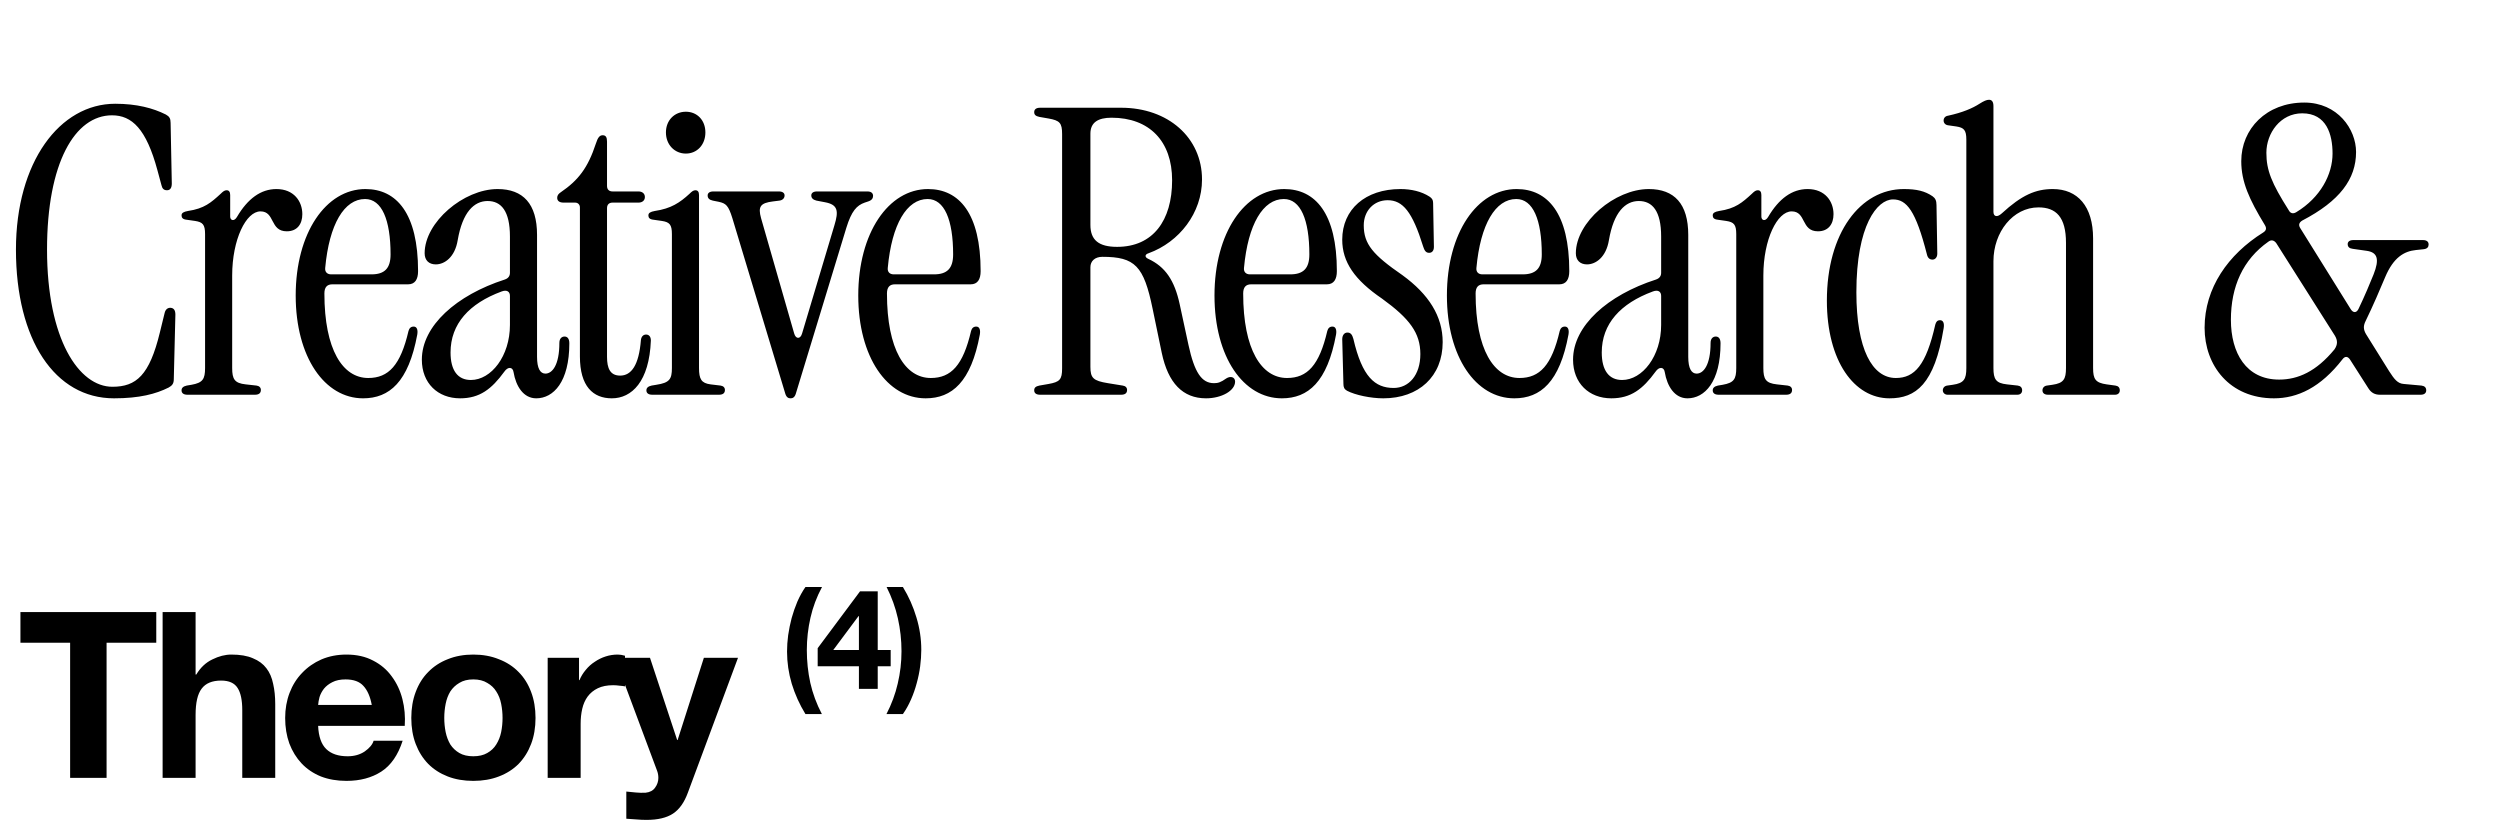 <svg width="646" height="215" viewBox="0 0 646 215" fill="none" xmlns="http://www.w3.org/2000/svg">
<g opacity="1" filter="url(#filter0_b_163_42)">
<path d="M29.458 102.927C14.214 102.927 4.12 87.889 4.12 64.508C4.12 41.848 15.45 26.81 29.767 26.81C35.329 26.81 39.552 27.943 42.848 29.591C43.775 30.106 44.084 30.621 44.084 31.754L44.393 47.41C44.393 48.543 43.981 49.161 43.157 49.161C42.333 49.161 41.921 48.749 41.715 47.822L40.685 44.011C37.801 33.299 34.093 29.797 28.943 29.797C19.364 29.797 12.154 42.054 12.154 64.508C12.154 87.683 20.394 99.94 29.046 99.94C35.226 99.94 38.625 96.953 41.303 85.932L42.539 80.885C42.745 79.958 43.363 79.443 44.187 79.546C44.908 79.649 45.32 80.164 45.32 81.297L44.908 97.983C44.908 99.116 44.496 99.631 43.569 100.146C40.273 101.794 36.05 102.927 29.458 102.927ZM61.23 56.062C64.011 51.324 67.41 48.852 71.427 48.852C75.959 48.852 78.122 52.045 78.122 55.341C78.122 57.916 76.783 59.77 74.105 59.77C69.676 59.77 71.118 54.62 67.307 54.62C63.599 54.62 59.994 61.83 59.994 71.203V95.099C59.994 97.983 60.612 99.013 63.496 99.322L66.277 99.631C66.998 99.734 67.41 100.146 67.41 100.764C67.41 101.588 66.895 102 65.865 102H48.458C47.428 102 46.913 101.588 46.913 100.867C46.913 100.249 47.325 99.837 48.252 99.631L49.488 99.425C52.372 98.91 52.99 97.983 52.99 95.099V60.491C52.99 58.019 52.372 57.401 50.415 57.092L48.252 56.783C47.222 56.68 46.913 56.268 46.913 55.65C46.913 55.032 47.428 54.723 48.561 54.517C52.784 53.899 54.535 52.354 57.007 50.088C57.625 49.47 58.037 49.161 58.552 49.161C59.17 49.161 59.479 49.573 59.479 50.397V55.959C59.479 56.989 60.509 57.298 61.23 56.062ZM93.815 102.927C83.927 102.927 76.408 92.318 76.408 76.353C76.408 60.182 84.236 48.852 94.433 48.852C102.467 48.852 108.029 55.135 108.029 70.07C108.029 72.233 107.205 73.469 105.454 73.469H85.884C84.545 73.469 83.824 74.19 83.824 75.838C83.824 90.361 88.562 97.674 95.154 97.674C100.407 97.674 103.497 94.378 105.557 85.52C105.763 84.799 106.175 84.387 106.896 84.387C107.72 84.387 108.029 85.211 107.823 86.447C105.557 98.704 100.613 102.927 93.815 102.927ZM85.575 70.894H95.978C99.377 70.894 100.922 69.349 100.922 65.744C100.922 56.783 98.656 51.427 94.33 51.427C88.974 51.427 85.06 57.916 84.03 69.246C83.927 70.276 84.545 70.894 85.575 70.894ZM118.893 102.927C113.125 102.927 109.005 99.013 109.005 92.936C109.005 84.181 117.966 76.25 130.429 72.233C131.356 71.924 131.768 71.306 131.768 70.482V61.109C131.768 54.517 129.502 51.942 126 51.942C122.498 51.942 119.511 54.826 118.275 62.036C117.554 66.465 114.876 68.319 112.61 68.319C110.859 68.319 109.726 67.289 109.726 65.435C109.726 57.401 119.82 48.852 128.575 48.852C135.167 48.852 138.772 52.663 138.772 60.697V92.215C138.772 95.202 139.596 96.541 140.935 96.541C142.686 96.541 144.54 94.378 144.54 88.61C144.54 87.477 145.158 86.962 145.879 86.962C146.6 86.962 147.115 87.477 147.115 88.713C147.115 98.704 142.995 102.927 138.566 102.927C135.27 102.927 133.313 99.837 132.695 96.129C132.489 94.79 131.253 94.687 130.326 96.026C127.03 100.558 123.94 102.927 118.893 102.927ZM121.674 98.189C126.927 98.189 131.768 92.009 131.768 83.975V76.456C131.768 75.323 130.944 74.808 129.605 75.323C121.262 78.413 116.421 83.666 116.421 91.082C116.421 95.717 118.275 98.189 121.674 98.189ZM158.09 102.927C153.249 102.927 149.85 99.837 149.85 92.112V53.59C149.85 52.869 149.335 52.354 148.614 52.354H145.627C144.597 52.354 143.979 51.942 143.979 51.118C143.979 50.5 144.288 50.088 144.906 49.676C149.438 46.586 151.91 43.393 153.97 37.11C154.485 35.462 155 34.947 155.721 34.947C156.545 34.947 156.854 35.462 156.854 36.595V48.028C156.854 48.955 157.369 49.47 158.296 49.47H164.991C165.918 49.47 166.639 49.985 166.639 50.912C166.639 51.839 165.918 52.354 164.991 52.354H158.296C157.369 52.354 156.854 52.869 156.854 53.796V92.215C156.854 95.202 157.678 97.056 160.253 97.056C163.137 97.056 165.094 94.378 165.609 87.889C165.712 86.962 166.227 86.447 166.948 86.447C167.669 86.447 168.184 86.962 168.184 87.992C167.772 98.601 163.24 102.927 158.09 102.927ZM177.226 39.685C174.342 39.685 172.076 37.419 172.076 34.226C172.076 31.033 174.342 28.87 177.226 28.87C180.11 28.87 182.273 31.033 182.273 34.226C182.273 37.419 180.11 39.685 177.226 39.685ZM168.574 102C167.544 102 167.029 101.588 167.029 100.867C167.029 100.249 167.441 99.837 168.368 99.631L169.604 99.425C173.003 98.91 173.621 97.983 173.621 95.099V60.491C173.621 58.019 173.003 57.401 171.046 57.092L168.883 56.783C167.853 56.68 167.544 56.268 167.544 55.65C167.544 55.032 168.059 54.723 169.192 54.517C173.415 53.899 175.681 52.354 178.153 50.088C178.771 49.47 179.183 49.161 179.698 49.161C180.316 49.161 180.625 49.573 180.625 50.397V95.099C180.625 97.983 181.243 99.013 183.612 99.322L186.187 99.631C186.908 99.734 187.32 100.146 187.32 100.764C187.32 101.588 186.805 102 185.775 102H168.574ZM204.28 102.927C203.765 102.927 203.25 102.721 202.941 101.794L189.242 56.371C188.212 53.075 187.594 52.56 185.74 52.148L184.195 51.839C183.268 51.633 182.856 51.221 182.856 50.5C182.856 49.882 183.371 49.47 184.298 49.47H201.293C202.22 49.47 202.735 49.882 202.735 50.5C202.735 51.221 202.22 51.736 201.396 51.839L199.748 52.045C196.452 52.457 195.834 53.384 196.658 56.371L205.207 86.138C205.619 87.683 206.855 87.683 207.267 86.138L215.61 58.225C216.743 54.517 216.537 52.869 213.138 52.251L210.975 51.839C210.151 51.633 209.636 51.221 209.636 50.5C209.636 49.882 210.151 49.47 211.078 49.47H224.159C225.189 49.47 225.601 49.985 225.601 50.603C225.601 51.221 225.292 51.736 224.365 52.045L223.438 52.354C221.378 53.075 220.039 54.517 218.7 58.843L205.619 101.794C205.31 102.721 204.795 102.927 204.28 102.927ZM239.182 102.927C229.294 102.927 221.775 92.318 221.775 76.353C221.775 60.182 229.603 48.852 239.8 48.852C247.834 48.852 253.396 55.135 253.396 70.07C253.396 72.233 252.572 73.469 250.821 73.469H231.251C229.912 73.469 229.191 74.19 229.191 75.838C229.191 90.361 233.929 97.674 240.521 97.674C245.774 97.674 248.864 94.378 250.924 85.52C251.13 84.799 251.542 84.387 252.263 84.387C253.087 84.387 253.396 85.211 253.19 86.447C250.924 98.704 245.98 102.927 239.182 102.927ZM230.942 70.894H241.345C244.744 70.894 246.289 69.349 246.289 65.744C246.289 56.783 244.023 51.427 239.697 51.427C234.341 51.427 230.427 57.916 229.397 69.246C229.294 70.276 229.912 70.894 230.942 70.894ZM311.631 102.927C305.657 102.927 301.846 99.013 300.198 91.185L297.829 79.752C295.563 68.731 293.297 66.362 284.851 66.362C282.894 66.362 281.761 67.495 281.761 69.04V94.79C281.761 97.674 282.482 98.395 286.293 99.013L290.104 99.631C290.825 99.734 291.237 100.146 291.237 100.764C291.237 101.588 290.722 102 289.692 102H268.783C267.753 102 267.238 101.588 267.238 100.867C267.238 100.146 267.65 99.837 268.577 99.631L270.946 99.219C273.83 98.704 274.448 98.086 274.448 95.202V34.638C274.448 31.754 273.83 31.136 270.946 30.621L268.577 30.209C267.65 30.003 267.238 29.694 267.238 28.973C267.238 28.252 267.753 27.84 268.783 27.84H289.692C301.846 27.84 310.601 35.565 310.601 46.38C310.601 55.032 304.73 62.551 296.799 65.435C295.769 65.744 295.769 66.465 296.696 66.877C301.125 68.937 303.494 72.439 304.833 78.619L307.099 89.125C308.644 96.232 310.498 99.013 313.691 99.013C314.721 99.013 315.442 98.807 316.884 97.777C318.017 97.056 319.15 97.468 319.15 98.601C319.15 100.97 315.648 102.927 311.631 102.927ZM288.662 63.787C297.932 63.787 302.876 56.989 302.876 46.586C302.876 36.492 297.005 30.415 287.22 30.415C283.718 30.415 281.761 31.651 281.761 34.535V58.122C281.761 62.036 283.924 63.787 288.662 63.787ZM331.23 102.927C321.342 102.927 313.823 92.318 313.823 76.353C313.823 60.182 321.651 48.852 331.848 48.852C339.882 48.852 345.444 55.135 345.444 70.07C345.444 72.233 344.62 73.469 342.869 73.469H323.299C321.96 73.469 321.239 74.19 321.239 75.838C321.239 90.361 325.977 97.674 332.569 97.674C337.822 97.674 340.912 94.378 342.972 85.52C343.178 84.799 343.59 84.387 344.311 84.387C345.135 84.387 345.444 85.211 345.238 86.447C342.972 98.704 338.028 102.927 331.23 102.927ZM322.99 70.894H333.393C336.792 70.894 338.337 69.349 338.337 65.744C338.337 56.783 336.071 51.427 331.745 51.427C326.389 51.427 322.475 57.916 321.445 69.246C321.342 70.276 321.96 70.894 322.99 70.894ZM357.441 102.927C354.248 102.927 350.231 102.103 348.068 100.97C347.347 100.558 347.141 100.043 347.141 99.219L346.832 87.683C346.832 86.653 347.347 85.932 348.171 85.932C348.995 85.932 349.407 86.447 349.716 87.58C351.982 97.365 355.278 100.249 360.119 100.249C364.033 100.249 367.02 96.953 367.02 91.494C367.02 86.035 364.239 82.327 357.132 77.177C350.025 72.336 346.832 67.701 346.832 61.933C346.832 54.105 352.806 48.852 361.87 48.852C364.651 48.852 367.329 49.47 369.389 50.809C370.007 51.221 370.316 51.633 370.316 52.457L370.522 63.787C370.522 64.817 370.007 65.332 369.286 65.332C368.359 65.332 368.05 64.611 367.741 63.684C364.96 54.723 362.488 51.736 358.574 51.736C354.969 51.736 352.394 54.517 352.394 58.225C352.394 63.066 354.763 65.847 362.385 71.1C369.183 76.044 372.788 81.709 372.788 88.404C372.788 97.262 366.608 102.927 357.441 102.927ZM391.288 102.927C381.4 102.927 373.881 92.318 373.881 76.353C373.881 60.182 381.709 48.852 391.906 48.852C399.94 48.852 405.502 55.135 405.502 70.07C405.502 72.233 404.678 73.469 402.927 73.469H383.357C382.018 73.469 381.297 74.19 381.297 75.838C381.297 90.361 386.035 97.674 392.627 97.674C397.88 97.674 400.97 94.378 403.03 85.52C403.236 84.799 403.648 84.387 404.369 84.387C405.193 84.387 405.502 85.211 405.296 86.447C403.03 98.704 398.086 102.927 391.288 102.927ZM383.048 70.894H393.451C396.85 70.894 398.395 69.349 398.395 65.744C398.395 56.783 396.129 51.427 391.803 51.427C386.447 51.427 382.533 57.916 381.503 69.246C381.4 70.276 382.018 70.894 383.048 70.894ZM416.365 102.927C410.597 102.927 406.477 99.013 406.477 92.936C406.477 84.181 415.438 76.25 427.901 72.233C428.828 71.924 429.24 71.306 429.24 70.482V61.109C429.24 54.517 426.974 51.942 423.472 51.942C419.97 51.942 416.983 54.826 415.747 62.036C415.026 66.465 412.348 68.319 410.082 68.319C408.331 68.319 407.198 67.289 407.198 65.435C407.198 57.401 417.292 48.852 426.047 48.852C432.639 48.852 436.244 52.663 436.244 60.697V92.215C436.244 95.202 437.068 96.541 438.407 96.541C440.158 96.541 442.012 94.378 442.012 88.61C442.012 87.477 442.63 86.962 443.351 86.962C444.072 86.962 444.587 87.477 444.587 88.713C444.587 98.704 440.467 102.927 436.038 102.927C432.742 102.927 430.785 99.837 430.167 96.129C429.961 94.79 428.725 94.687 427.798 96.026C424.502 100.558 421.412 102.927 416.365 102.927ZM419.146 98.189C424.399 98.189 429.24 92.009 429.24 83.975V76.456C429.24 75.323 428.416 74.808 427.077 75.323C418.734 78.413 413.893 83.666 413.893 91.082C413.893 95.717 415.747 98.189 419.146 98.189ZM456.887 56.062C459.668 51.324 463.067 48.852 467.084 48.852C471.616 48.852 473.779 52.045 473.779 55.341C473.779 57.916 472.44 59.77 469.762 59.77C465.333 59.77 466.775 54.62 462.964 54.62C459.256 54.62 455.651 61.83 455.651 71.203V95.099C455.651 97.983 456.269 99.013 459.153 99.322L461.934 99.631C462.655 99.734 463.067 100.146 463.067 100.764C463.067 101.588 462.552 102 461.522 102H444.115C443.085 102 442.57 101.588 442.57 100.867C442.57 100.249 442.982 99.837 443.909 99.631L445.145 99.425C448.029 98.91 448.647 97.983 448.647 95.099V60.491C448.647 58.019 448.029 57.401 446.072 57.092L443.909 56.783C442.879 56.68 442.57 56.268 442.57 55.65C442.57 55.032 443.085 54.723 444.218 54.517C448.441 53.899 450.192 52.354 452.664 50.088C453.282 49.47 453.694 49.161 454.209 49.161C454.827 49.161 455.136 49.573 455.136 50.397V55.959C455.136 56.989 456.166 57.298 456.887 56.062ZM488.236 102.927C479.172 102.927 472.065 93.348 472.065 77.692C472.065 60.182 480.717 48.852 491.944 48.852C495.24 48.852 497.403 49.367 499.36 50.706C500.081 51.221 500.39 51.839 500.39 52.972L500.596 65.538C500.596 66.568 499.978 67.083 499.36 67.083C498.639 67.083 498.124 66.671 497.918 65.744C495.034 54.414 492.665 51.53 489.163 51.53C485.043 51.53 479.687 58.225 479.687 75.529C479.687 90.258 483.807 97.674 489.884 97.674C494.725 97.674 497.712 94.378 500.081 83.872C500.287 83.151 500.596 82.739 501.317 82.739C502.141 82.739 502.45 83.563 502.244 84.799C499.875 99.322 495.034 102.927 488.236 102.927ZM503.26 102C502.539 102 502.024 101.485 502.024 100.867C502.024 100.249 502.436 99.734 503.157 99.631L504.599 99.425C507.483 99.013 508.101 97.983 508.101 95.099V36.08C508.101 33.608 507.483 32.99 505.526 32.681L503.363 32.372C502.642 32.269 502.23 31.754 502.23 31.136C502.23 30.518 502.642 30.003 503.363 29.9C507.174 29.076 509.749 27.943 511.5 26.81C512.633 26.089 513.354 25.78 513.972 25.78C514.693 25.78 515.105 26.295 515.105 27.428V54.723C515.105 55.959 516.032 56.268 517.268 55.135C522.418 50.397 526.023 48.852 530.452 48.852C536.838 48.852 540.855 53.281 540.855 61.624V95.099C540.855 97.983 541.473 98.91 544.357 99.322L546.623 99.631C547.344 99.734 547.756 100.146 547.756 100.867C547.756 101.588 547.241 102 546.52 102H529.216C528.186 102 527.774 101.485 527.774 100.867C527.774 100.249 528.186 99.734 528.907 99.631L530.349 99.425C533.233 99.013 533.851 97.983 533.851 95.099V62.757C533.851 56.062 531.276 53.59 526.744 53.59C520.152 53.59 515.105 59.976 515.105 67.495V95.099C515.105 97.983 515.723 99.013 518.607 99.322L521.388 99.631C522.109 99.734 522.521 100.146 522.521 100.867C522.521 101.588 522.006 102 521.285 102H503.26ZM587.589 102.927C576.156 102.927 569.667 94.481 569.667 84.696C569.667 74.396 575.744 65.744 584.808 60.079C585.632 59.564 585.735 58.946 585.22 58.122C581.203 51.53 579.143 46.998 579.143 41.642C579.143 33.299 585.632 26.501 595.417 26.501C604.069 26.501 608.807 33.402 608.807 39.273C608.807 46.277 604.584 51.942 594.902 56.989C594.078 57.504 593.872 58.122 594.387 58.946L607.468 79.958C608.086 80.885 608.91 80.885 609.425 79.855C610.97 76.662 612.515 72.954 613.339 70.894C614.884 66.98 614.369 65.229 611.588 64.817L607.983 64.302C607.056 64.199 606.644 63.787 606.644 63.066C606.644 62.448 607.159 62.036 608.086 62.036H626.111C627.038 62.036 627.553 62.448 627.553 63.169C627.553 63.787 627.244 64.302 626.214 64.405L624.257 64.611C621.27 64.92 618.489 66.465 616.326 71.615C615.09 74.602 613.133 79.134 611.279 82.945C610.661 84.181 610.661 85.108 611.382 86.344L617.356 95.923C618.695 97.983 619.519 99.116 621.167 99.219L625.699 99.631C626.523 99.734 626.935 100.146 626.935 100.867C626.935 101.588 626.42 102 625.493 102H614.987C613.648 102 612.721 101.485 612 100.352L607.262 92.936C606.644 92.009 605.923 92.009 605.305 92.833C599.64 100.146 593.666 102.927 587.589 102.927ZM593.357 54.826C599.64 51.015 602.73 45.041 602.73 39.685C602.73 34.741 601.185 29.282 594.902 29.282C589.237 29.282 585.632 34.432 585.632 39.479C585.632 44.011 586.971 47.307 591.4 54.311C591.812 55.135 592.533 55.341 593.357 54.826ZM588.928 98.086C593.769 98.086 598.507 96.026 603.245 90.258C604.069 89.022 604.069 87.992 603.348 86.756L588.207 62.86C587.692 62.139 586.971 61.83 586.147 62.448C579.555 67.083 576.465 74.087 576.465 82.636C576.465 91.185 580.379 98.086 588.928 98.086Z" fill="black"/>
</g>
<g filter="url(#filter1_b_163_42)">
<path d="M18.12 166.08H5.28V158.16H40.38V166.08H27.54V201H18.12V166.08ZM42.02 158.16H50.54V174.3H50.72C51.8 172.5 53.18 171.2 54.86 170.4C56.54 169.56 58.18 169.14 59.78 169.14C62.06 169.14 63.92 169.46 65.36 170.1C66.84 170.7 68 171.56 68.84 172.68C69.68 173.76 70.26 175.1 70.58 176.7C70.94 178.26 71.12 180 71.12 181.92V201H62.6V183.48C62.6 180.92 62.2 179.02 61.4 177.78C60.6 176.5 59.18 175.86 57.14 175.86C54.82 175.86 53.14 176.56 52.1 177.96C51.06 179.32 50.54 181.58 50.54 184.74V201H42.02V158.16ZM96.066 182.16C95.666 180 94.946 178.36 93.906 177.24C92.906 176.12 91.366 175.56 89.286 175.56C87.926 175.56 86.786 175.8 85.866 176.28C84.986 176.72 84.266 177.28 83.706 177.96C83.186 178.64 82.806 179.36 82.566 180.12C82.366 180.88 82.246 181.56 82.206 182.16H96.066ZM82.206 187.56C82.326 190.32 83.026 192.32 84.306 193.56C85.586 194.8 87.426 195.42 89.826 195.42C91.546 195.42 93.026 195 94.266 194.16C95.506 193.28 96.266 192.36 96.546 191.4H104.046C102.846 195.12 101.006 197.78 98.526 199.38C96.046 200.98 93.046 201.78 89.526 201.78C87.086 201.78 84.886 201.4 82.926 200.64C80.966 199.84 79.306 198.72 77.946 197.28C76.586 195.84 75.526 194.12 74.766 192.12C74.046 190.12 73.686 187.92 73.686 185.52C73.686 183.2 74.066 181.04 74.826 179.04C75.586 177.04 76.666 175.32 78.066 173.88C79.466 172.4 81.126 171.24 83.046 170.4C85.006 169.56 87.166 169.14 89.526 169.14C92.166 169.14 94.466 169.66 96.426 170.7C98.386 171.7 99.986 173.06 101.226 174.78C102.506 176.5 103.426 178.46 103.986 180.66C104.546 182.86 104.746 185.16 104.586 187.56H82.206ZM114.799 185.52C114.799 186.76 114.919 187.98 115.159 189.18C115.399 190.34 115.799 191.4 116.359 192.36C116.959 193.28 117.739 194.02 118.699 194.58C119.659 195.14 120.859 195.42 122.299 195.42C123.739 195.42 124.939 195.14 125.899 194.58C126.899 194.02 127.679 193.28 128.239 192.36C128.839 191.4 129.259 190.34 129.499 189.18C129.739 187.98 129.859 186.76 129.859 185.52C129.859 184.28 129.739 183.06 129.499 181.86C129.259 180.66 128.839 179.6 128.239 178.68C127.679 177.76 126.899 177.02 125.899 176.46C124.939 175.86 123.739 175.56 122.299 175.56C120.859 175.56 119.659 175.86 118.699 176.46C117.739 177.02 116.959 177.76 116.359 178.68C115.799 179.6 115.399 180.66 115.159 181.86C114.919 183.06 114.799 184.28 114.799 185.52ZM106.279 185.52C106.279 183.04 106.659 180.8 107.419 178.8C108.179 176.76 109.259 175.04 110.659 173.64C112.059 172.2 113.739 171.1 115.699 170.34C117.659 169.54 119.859 169.14 122.299 169.14C124.739 169.14 126.939 169.54 128.899 170.34C130.899 171.1 132.599 172.2 133.999 173.64C135.399 175.04 136.479 176.76 137.239 178.8C137.999 180.8 138.379 183.04 138.379 185.52C138.379 188 137.999 190.24 137.239 192.24C136.479 194.24 135.399 195.96 133.999 197.4C132.599 198.8 130.899 199.88 128.899 200.64C126.939 201.4 124.739 201.78 122.299 201.78C119.859 201.78 117.659 201.4 115.699 200.64C113.739 199.88 112.059 198.8 110.659 197.4C109.259 195.96 108.179 194.24 107.419 192.24C106.659 190.24 106.279 188 106.279 185.52ZM141.519 169.98H149.619V175.74H149.739C150.139 174.78 150.679 173.9 151.359 173.1C152.039 172.26 152.819 171.56 153.699 171C154.579 170.4 155.519 169.94 156.519 169.62C157.519 169.3 158.559 169.14 159.639 169.14C160.199 169.14 160.819 169.24 161.499 169.44V177.36C161.099 177.28 160.619 177.22 160.059 177.18C159.499 177.1 158.959 177.06 158.439 177.06C156.879 177.06 155.559 177.32 154.479 177.84C153.399 178.36 152.519 179.08 151.839 180C151.199 180.88 150.739 181.92 150.459 183.12C150.179 184.32 150.039 185.62 150.039 187.02V201H141.519V169.98ZM177.739 204.84C176.819 207.36 175.539 209.16 173.899 210.24C172.259 211.32 169.979 211.86 167.059 211.86C166.179 211.86 165.299 211.82 164.419 211.74C163.579 211.7 162.719 211.64 161.839 211.56V204.54C162.639 204.62 163.459 204.7 164.299 204.78C165.139 204.86 165.979 204.88 166.819 204.84C167.939 204.72 168.759 204.28 169.279 203.52C169.839 202.76 170.119 201.92 170.119 201C170.119 200.32 169.999 199.68 169.759 199.08L158.899 169.98H167.959L174.979 191.22H175.099L181.879 169.98H190.699L177.739 204.84Z" fill="black"/>
<path d="M212.408 151.684C211.04 154.228 210.044 156.88 209.42 159.64C208.796 162.376 208.484 165.16 208.484 167.992C208.484 170.872 208.784 173.692 209.384 176.452C210.008 179.212 211.004 181.9 212.372 184.516H208.124C206.612 182.044 205.436 179.44 204.596 176.704C203.78 173.968 203.372 171.184 203.372 168.352C203.372 167.008 203.468 165.604 203.66 164.14C203.876 162.652 204.176 161.176 204.56 159.712C204.968 158.248 205.46 156.832 206.036 155.464C206.636 154.096 207.332 152.836 208.124 151.684H212.408ZM221.944 159.208H221.836L215.32 167.956H221.944V159.208ZM221.944 172.168H211.288V167.488L222.232 152.8H226.804V167.956H230.152V172.168H226.804V178H221.944V172.168ZM229.06 184.516C230.38 181.972 231.352 179.344 231.976 176.632C232.624 173.896 232.948 171.112 232.948 168.28C232.948 165.4 232.636 162.568 232.012 159.784C231.388 157 230.416 154.3 229.096 151.684H233.308C234.82 154.156 235.984 156.772 236.8 159.532C237.64 162.292 238.06 165.088 238.06 167.92C238.06 169.264 237.964 170.68 237.772 172.168C237.58 173.632 237.28 175.096 236.872 176.56C236.488 178 235.996 179.404 235.396 180.772C234.796 182.14 234.1 183.388 233.308 184.516H229.06Z" fill="black"/>
</g>
<defs>
<filter id="filter0_b_163_42" x="-5.88" y="15.78" width="643.433" height="97.147" filterUnits="userSpaceOnUse" color-interpolation-filters="sRGB">
<feFlood flood-opacity="0" result="BackgroundImageFix"/>
<feGaussianBlur in="BackgroundImageFix" stdDeviation="5"/>
<feComposite in2="SourceAlpha" operator="in" result="effect1_backgroundBlur_163_42"/>
<feBlend mode="normal" in="SourceGraphic" in2="effect1_backgroundBlur_163_42" result="shape"/>
</filter>
<filter id="filter1_b_163_42" x="-5.5" y="132" width="256" height="93" filterUnits="userSpaceOnUse" color-interpolation-filters="sRGB">
<feFlood flood-opacity="0" result="BackgroundImageFix"/>
<feGaussianBlur in="BackgroundImageFix" stdDeviation="5"/>
<feComposite in2="SourceAlpha" operator="in" result="effect1_backgroundBlur_163_42"/>
<feBlend mode="normal" in="SourceGraphic" in2="effect1_backgroundBlur_163_42" result="shape"/>
</filter>
</defs>
</svg>
